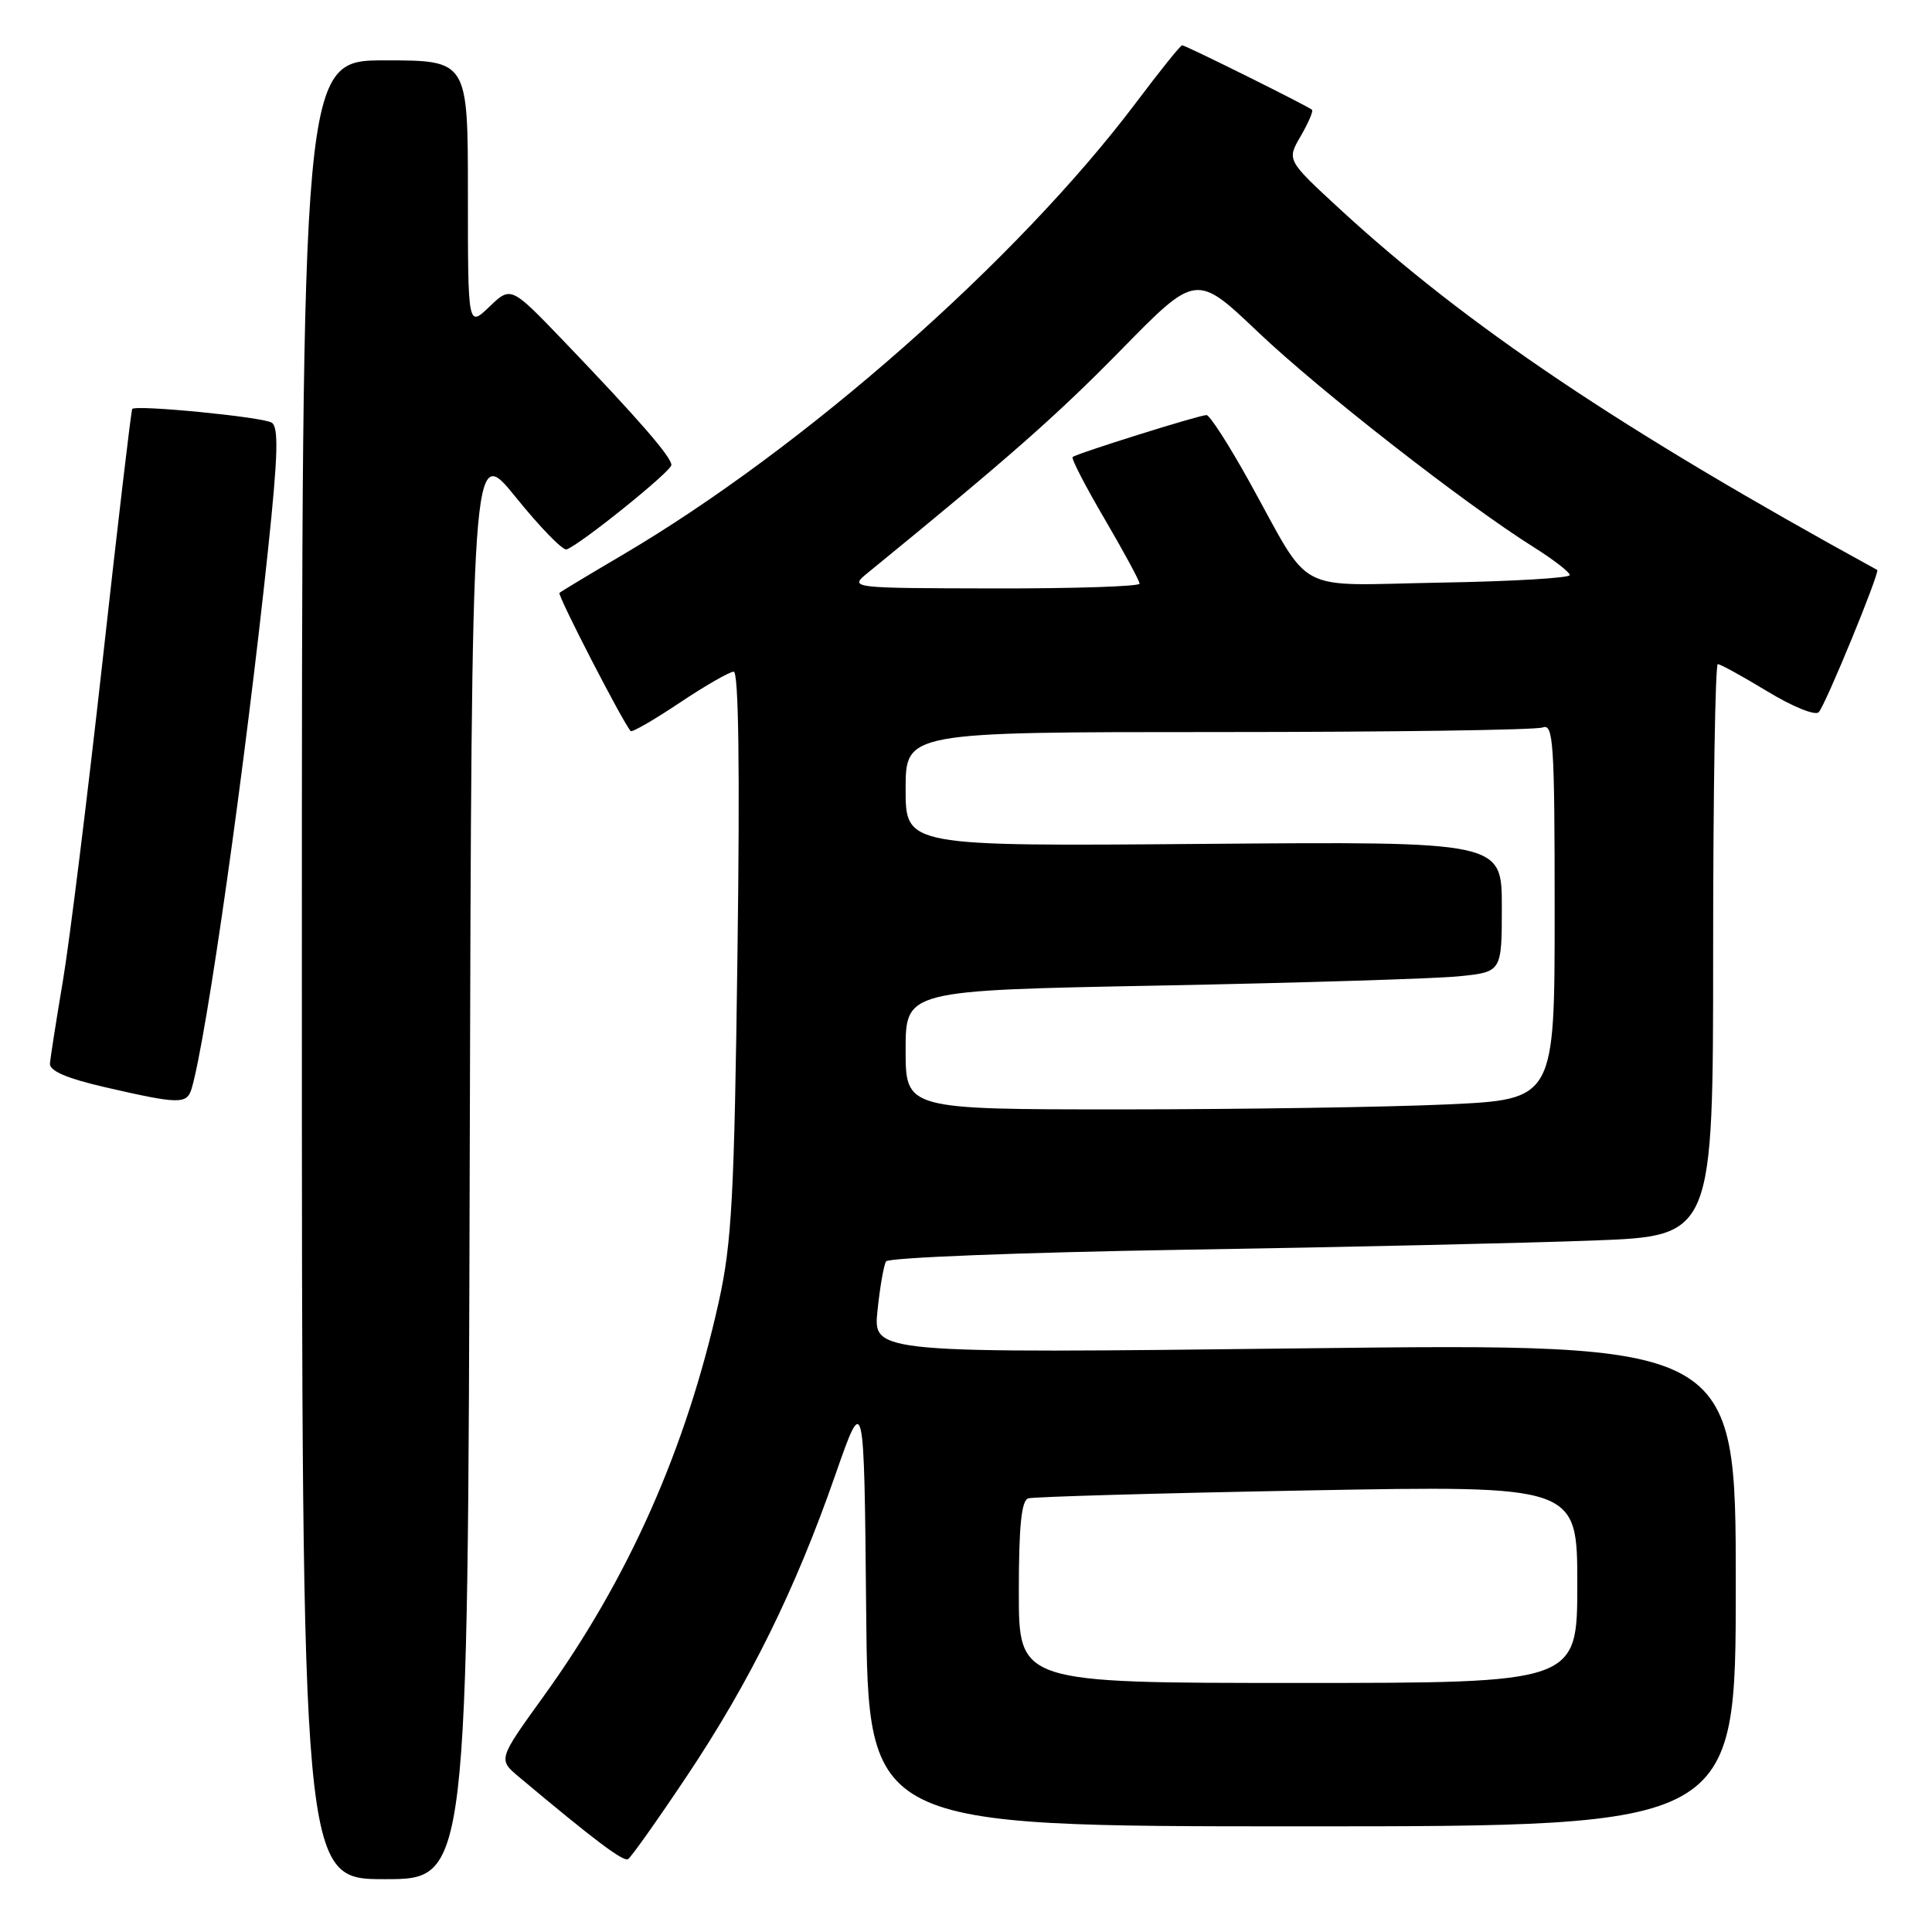 <?xml version="1.0" encoding="UTF-8" standalone="no"?>
<!DOCTYPE svg PUBLIC "-//W3C//DTD SVG 1.1//EN" "http://www.w3.org/Graphics/SVG/1.1/DTD/svg11.dtd" >
<svg xmlns="http://www.w3.org/2000/svg" xmlns:xlink="http://www.w3.org/1999/xlink" version="1.1" viewBox="0 0 256 256">
 <g >
 <path fill="currentColor"
d=" M 62.24 153.83 C 62.50 58.66 62.50 58.66 68.34 65.88 C 71.55 69.86 74.58 72.97 75.07 72.80 C 76.85 72.20 88.93 62.48 88.96 61.62 C 89.01 60.60 84.56 55.48 74.70 45.20 C 67.70 37.91 67.70 37.91 64.85 40.64 C 62.00 43.37 62.00 43.37 62.00 25.69 C 62.00 8.00 62.00 8.00 51.00 8.00 C 40.00 8.00 40.00 8.00 40.00 128.50 C 40.00 249.00 40.00 249.00 50.99 249.00 C 61.99 249.00 61.99 249.00 62.24 153.83 Z  M 91.00 235.36 C 99.34 222.89 105.39 210.62 110.66 195.50 C 114.50 184.50 114.50 184.50 114.77 213.25 C 115.03 242.00 115.03 242.00 172.52 242.00 C 230.00 242.00 230.00 242.00 230.00 209.99 C 230.00 177.99 230.00 177.99 172.84 178.66 C 115.69 179.33 115.69 179.33 116.27 173.69 C 116.59 170.59 117.10 167.64 117.41 167.14 C 117.72 166.64 135.34 165.95 156.74 165.60 C 178.06 165.26 202.59 164.70 211.25 164.37 C 227.00 163.77 227.00 163.77 227.00 125.89 C 227.00 105.05 227.28 88.00 227.62 88.00 C 227.96 88.00 230.92 89.63 234.20 91.62 C 237.53 93.64 240.53 94.86 240.99 94.37 C 241.88 93.45 249.15 75.74 248.74 75.52 C 214.77 56.90 194.31 43.15 177.50 27.67 C 170.50 21.21 170.50 21.21 172.35 18.04 C 173.36 16.29 174.04 14.72 173.85 14.55 C 173.30 14.05 157.09 6.00 156.64 6.00 C 156.42 6.00 153.67 9.42 150.53 13.60 C 134.83 34.45 106.53 59.38 82.50 73.52 C 78.10 76.11 74.33 78.38 74.13 78.56 C 73.83 78.84 82.52 95.71 83.57 96.87 C 83.75 97.07 86.67 95.38 90.06 93.12 C 93.45 90.85 96.68 89.00 97.22 89.00 C 97.87 89.00 98.05 101.90 97.72 126.25 C 97.30 158.62 96.97 164.68 95.24 172.50 C 90.91 191.99 83.27 209.20 72.00 224.81 C 66.00 233.13 66.00 233.13 68.75 235.44 C 78.74 243.82 82.59 246.72 83.22 246.34 C 83.62 246.11 87.12 241.17 91.00 235.36 Z  M 25.39 144.25 C 27.37 137.60 32.52 101.21 35.54 72.62 C 36.83 60.34 36.94 56.58 36.00 56.00 C 34.79 55.25 18.02 53.61 17.52 54.19 C 17.38 54.36 15.61 69.35 13.60 87.50 C 11.58 105.65 9.21 124.78 8.33 130.00 C 7.45 135.22 6.68 140.14 6.62 140.92 C 6.54 141.90 8.84 142.89 14.00 144.08 C 23.75 146.32 24.76 146.34 25.39 144.25 Z  M 135.00 210.97 C 135.00 202.22 135.34 198.83 136.25 198.54 C 136.94 198.33 153.59 197.85 173.25 197.49 C 209.00 196.83 209.00 196.83 209.00 209.92 C 209.00 223.00 209.00 223.00 172.00 223.00 C 135.00 223.00 135.00 223.00 135.00 210.97 Z  M 120.00 139.12 C 120.00 131.23 120.00 131.23 153.75 130.59 C 172.31 130.23 190.09 129.68 193.25 129.37 C 199.00 128.80 199.00 128.80 199.00 120.15 C 199.00 111.50 199.00 111.50 159.50 111.82 C 120.00 112.14 120.00 112.14 120.00 104.57 C 120.00 97.00 120.00 97.00 161.42 97.00 C 184.20 97.00 203.55 96.73 204.42 96.39 C 205.83 95.85 206.00 98.40 206.00 120.74 C 206.00 145.69 206.00 145.69 191.75 146.34 C 183.91 146.70 164.56 146.99 148.75 147.00 C 120.00 147.00 120.00 147.00 120.00 139.12 Z  M 115.00 75.89 C 133.70 60.63 140.01 55.07 148.50 46.41 C 158.50 36.20 158.50 36.20 166.74 44.04 C 174.91 51.80 194.09 66.77 203.25 72.52 C 205.86 74.16 208.00 75.82 208.00 76.20 C 208.00 76.59 200.30 77.04 190.89 77.20 C 171.12 77.55 174.00 79.07 165.50 63.75 C 162.83 58.94 160.30 55.00 159.87 55.00 C 158.89 55.00 142.63 60.10 142.13 60.56 C 141.92 60.75 143.84 64.46 146.38 68.79 C 148.92 73.13 151.00 76.97 151.00 77.34 C 151.00 77.70 142.34 77.99 131.75 77.97 C 112.50 77.93 112.50 77.93 115.00 75.89 Z "/>
</g>
</svg>